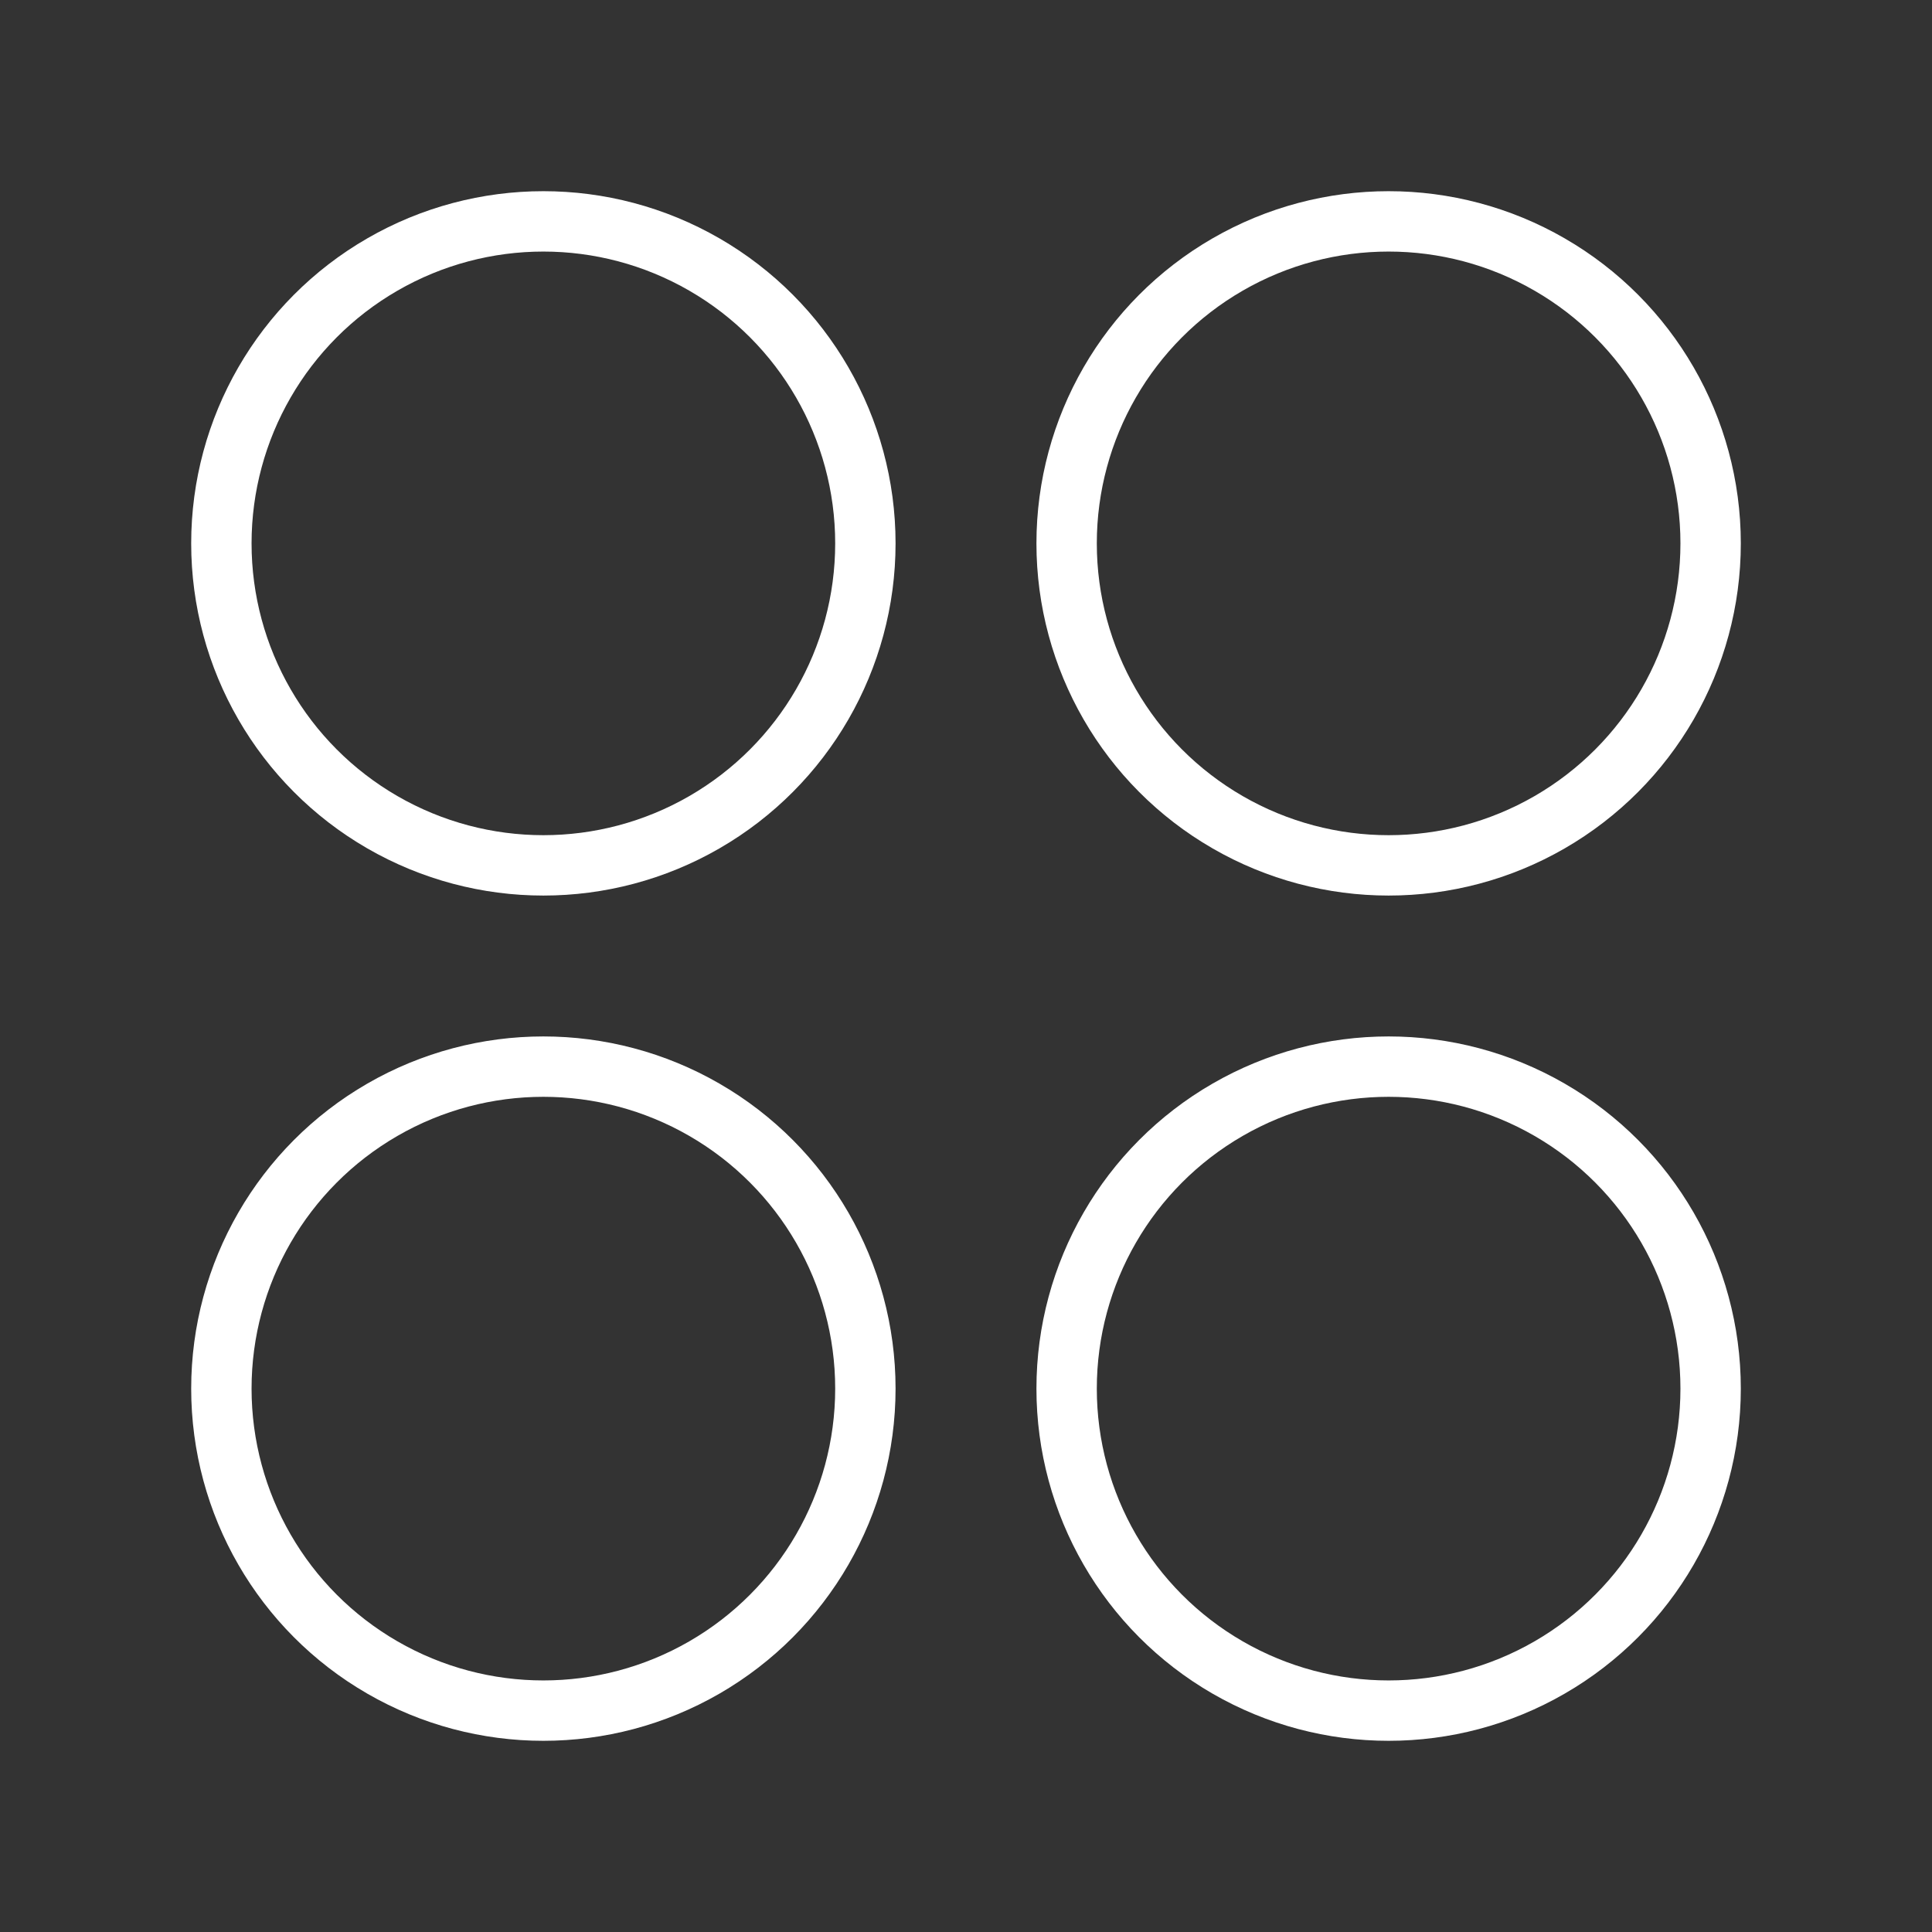 <ns0:svg xmlns:ns0="http://www.w3.org/2000/svg" viewBox="0 0 48 48" style="stroke-width:1.5px"><ns0:rect x="0" y="0" width="48" height="48" fill="#333333" stroke="none"/><ns0:defs style="stroke-width:1.5px"><ns0:style style="stroke-width:1.5px">.a{fill:none;stroke:#fff;stroke-linecap:round;stroke-linejoin:round;}</ns0:style></ns0:defs><ns0:circle class="a" cx="13.5" cy="13.5" r="8" style="stroke-width:1.5px" /><ns0:circle class="a" cx="34.5" cy="34.5" r="8" style="stroke-width:1.5px" /><ns0:circle class="a" cx="34.5" cy="13.5" r="8" style="stroke-width:1.5px" /><ns0:circle class="a" cx="13.5" cy="34.5" r="8" style="stroke-width:1.5px" /></ns0:svg>